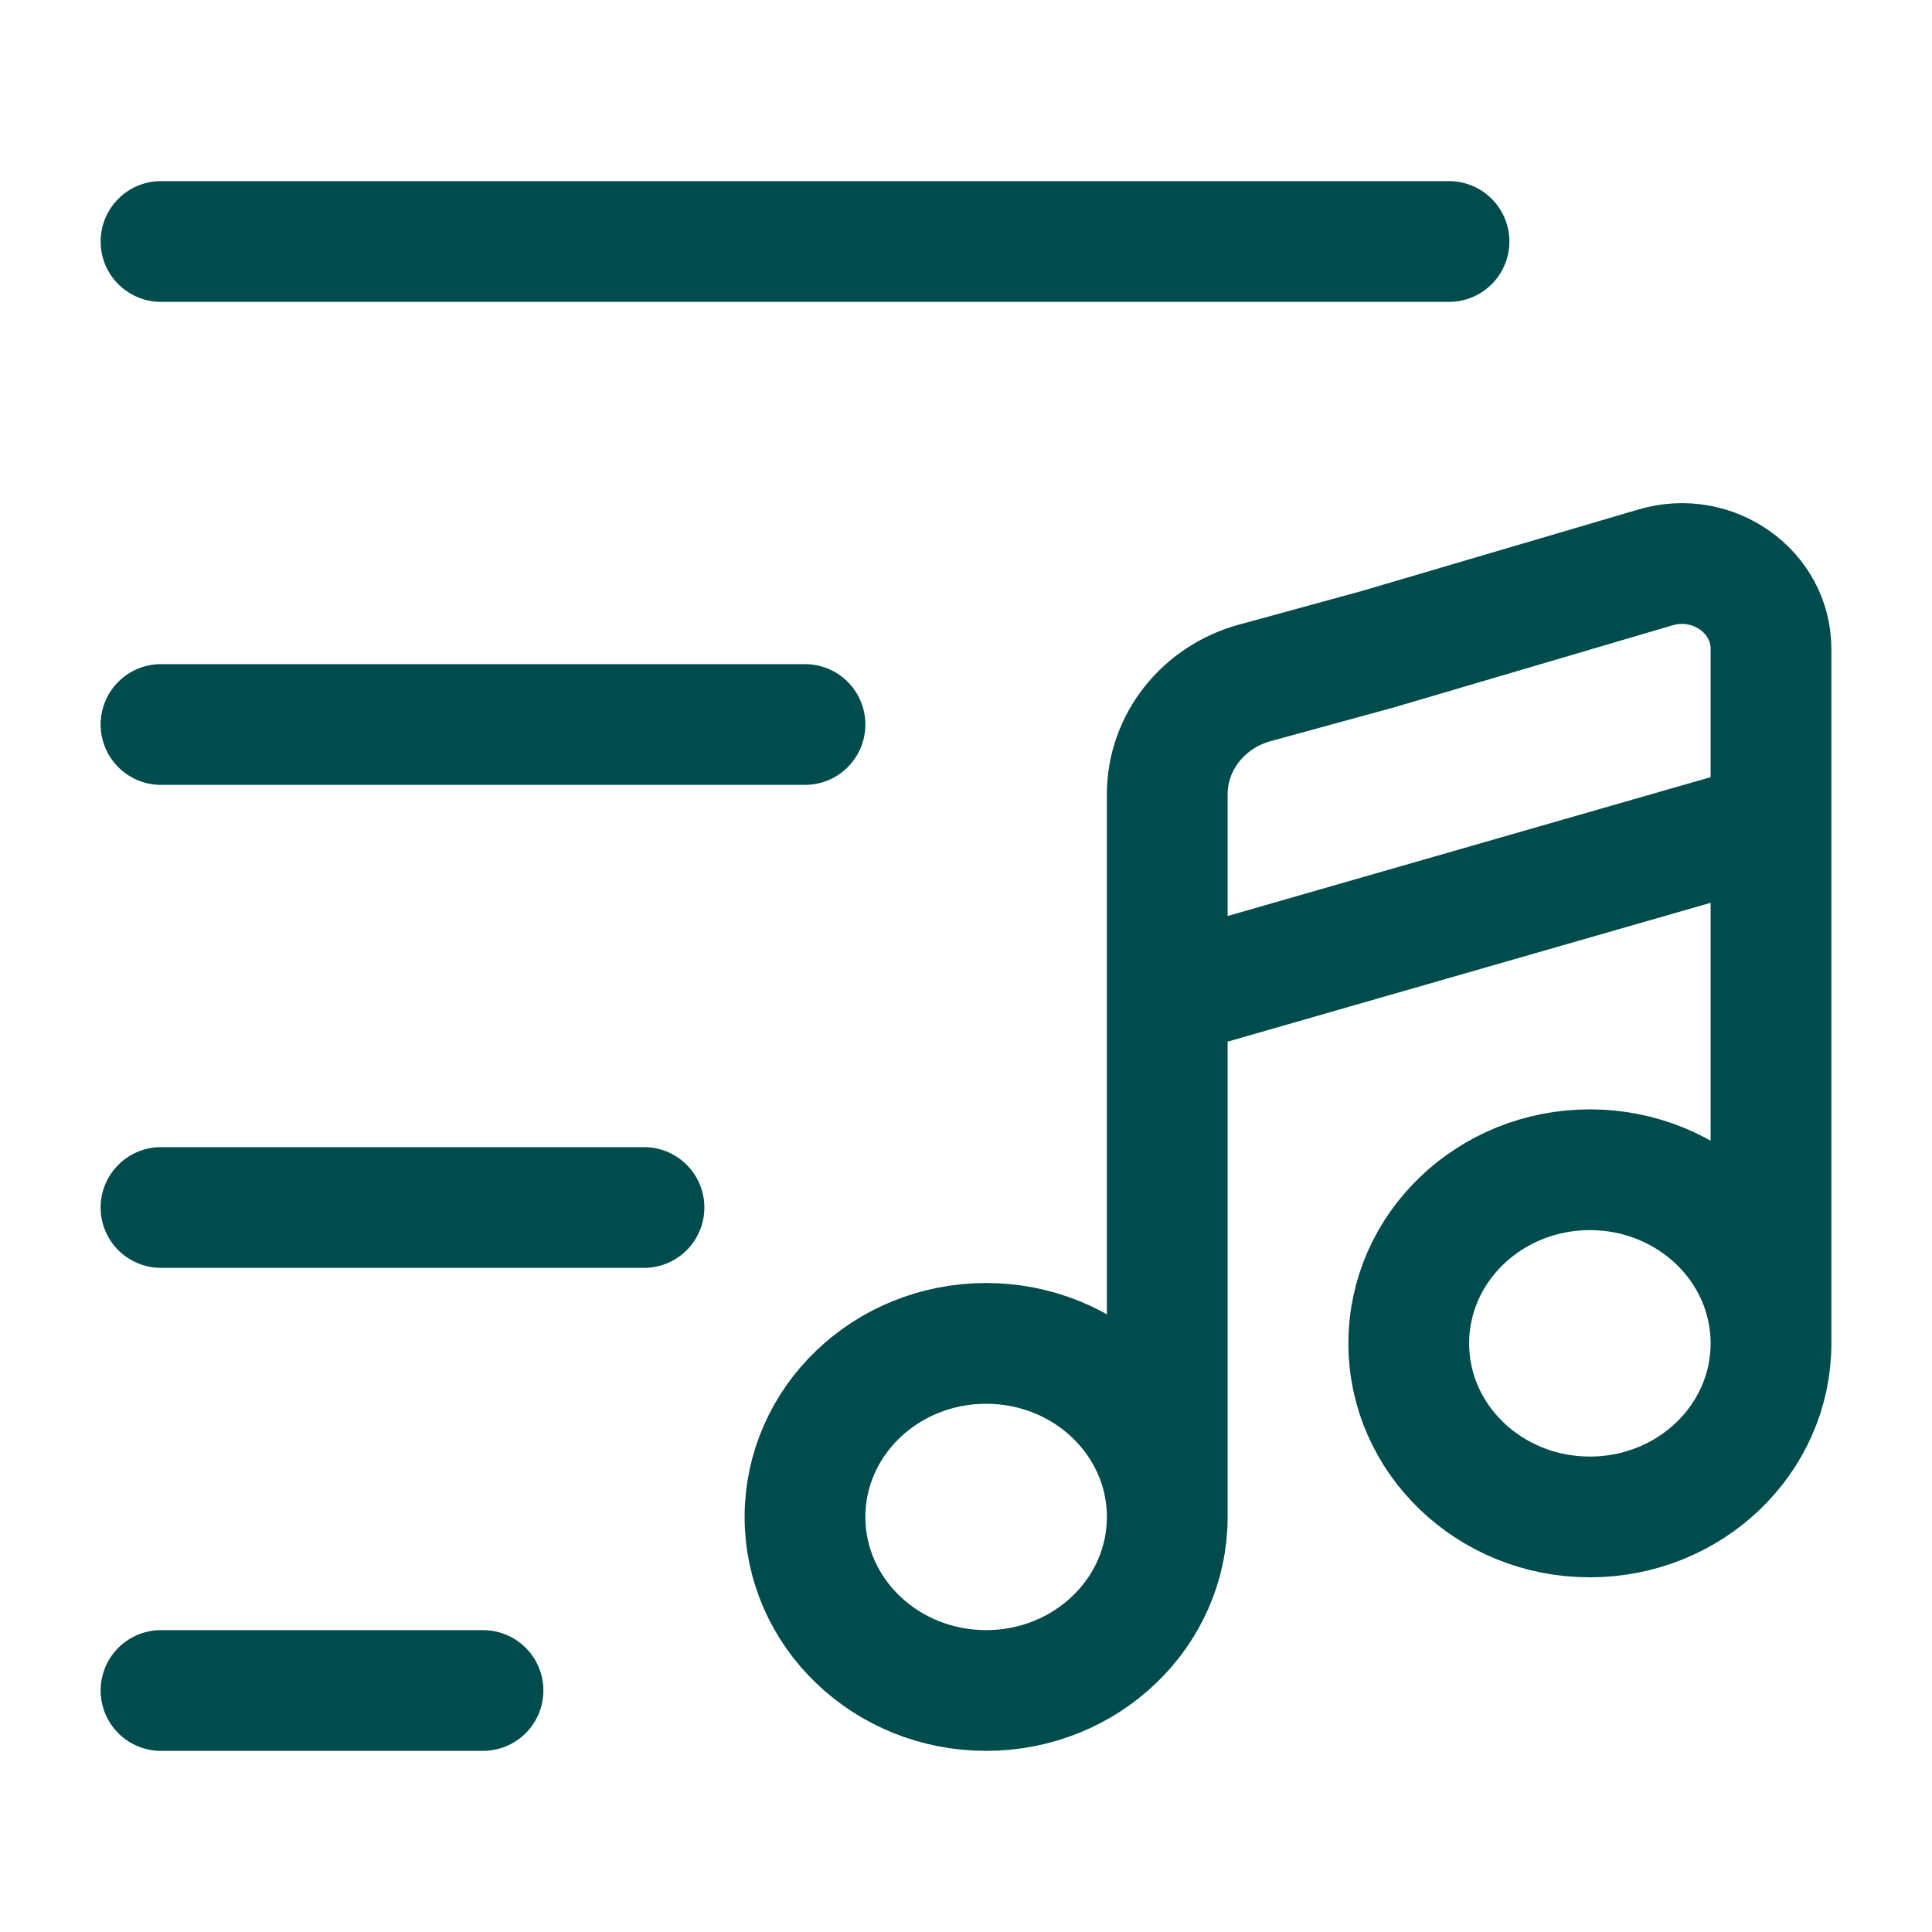 <svg width="24" height="24" class="stroke-current fill-current text-primary-300" viewBox="0 0 24 24" fill="none" xmlns="http://www.w3.org/2000/svg">
<path d="M14.5 18.844C14.5 20.035 13.493 21 12.25 21C11.007 21 10 20.035 10 18.844C10 17.653 11.007 16.688 12.25 16.688C13.493 16.688 14.5 17.653 14.5 18.844ZM14.5 18.844V12.375M22 16.688C22 17.878 20.993 18.844 19.75 18.844C18.507 18.844 17.5 17.878 17.5 16.688C17.5 15.497 18.507 14.531 19.75 14.531C20.993 14.531 22 15.497 22 16.688ZM22 16.688V10.219M14.5 12.375L22 10.219M14.5 12.375V9.866C14.5 9.224 14.944 8.66 15.588 8.483L17.125 8.062L20.566 7.048C21.279 6.838 22 7.348 22 8.062V10.219M18 3H2M10 9H2M8 15H2M6 21H2" stroke="#004C4C" stroke-width="1.5" stroke-linecap="round"/>
</svg>
